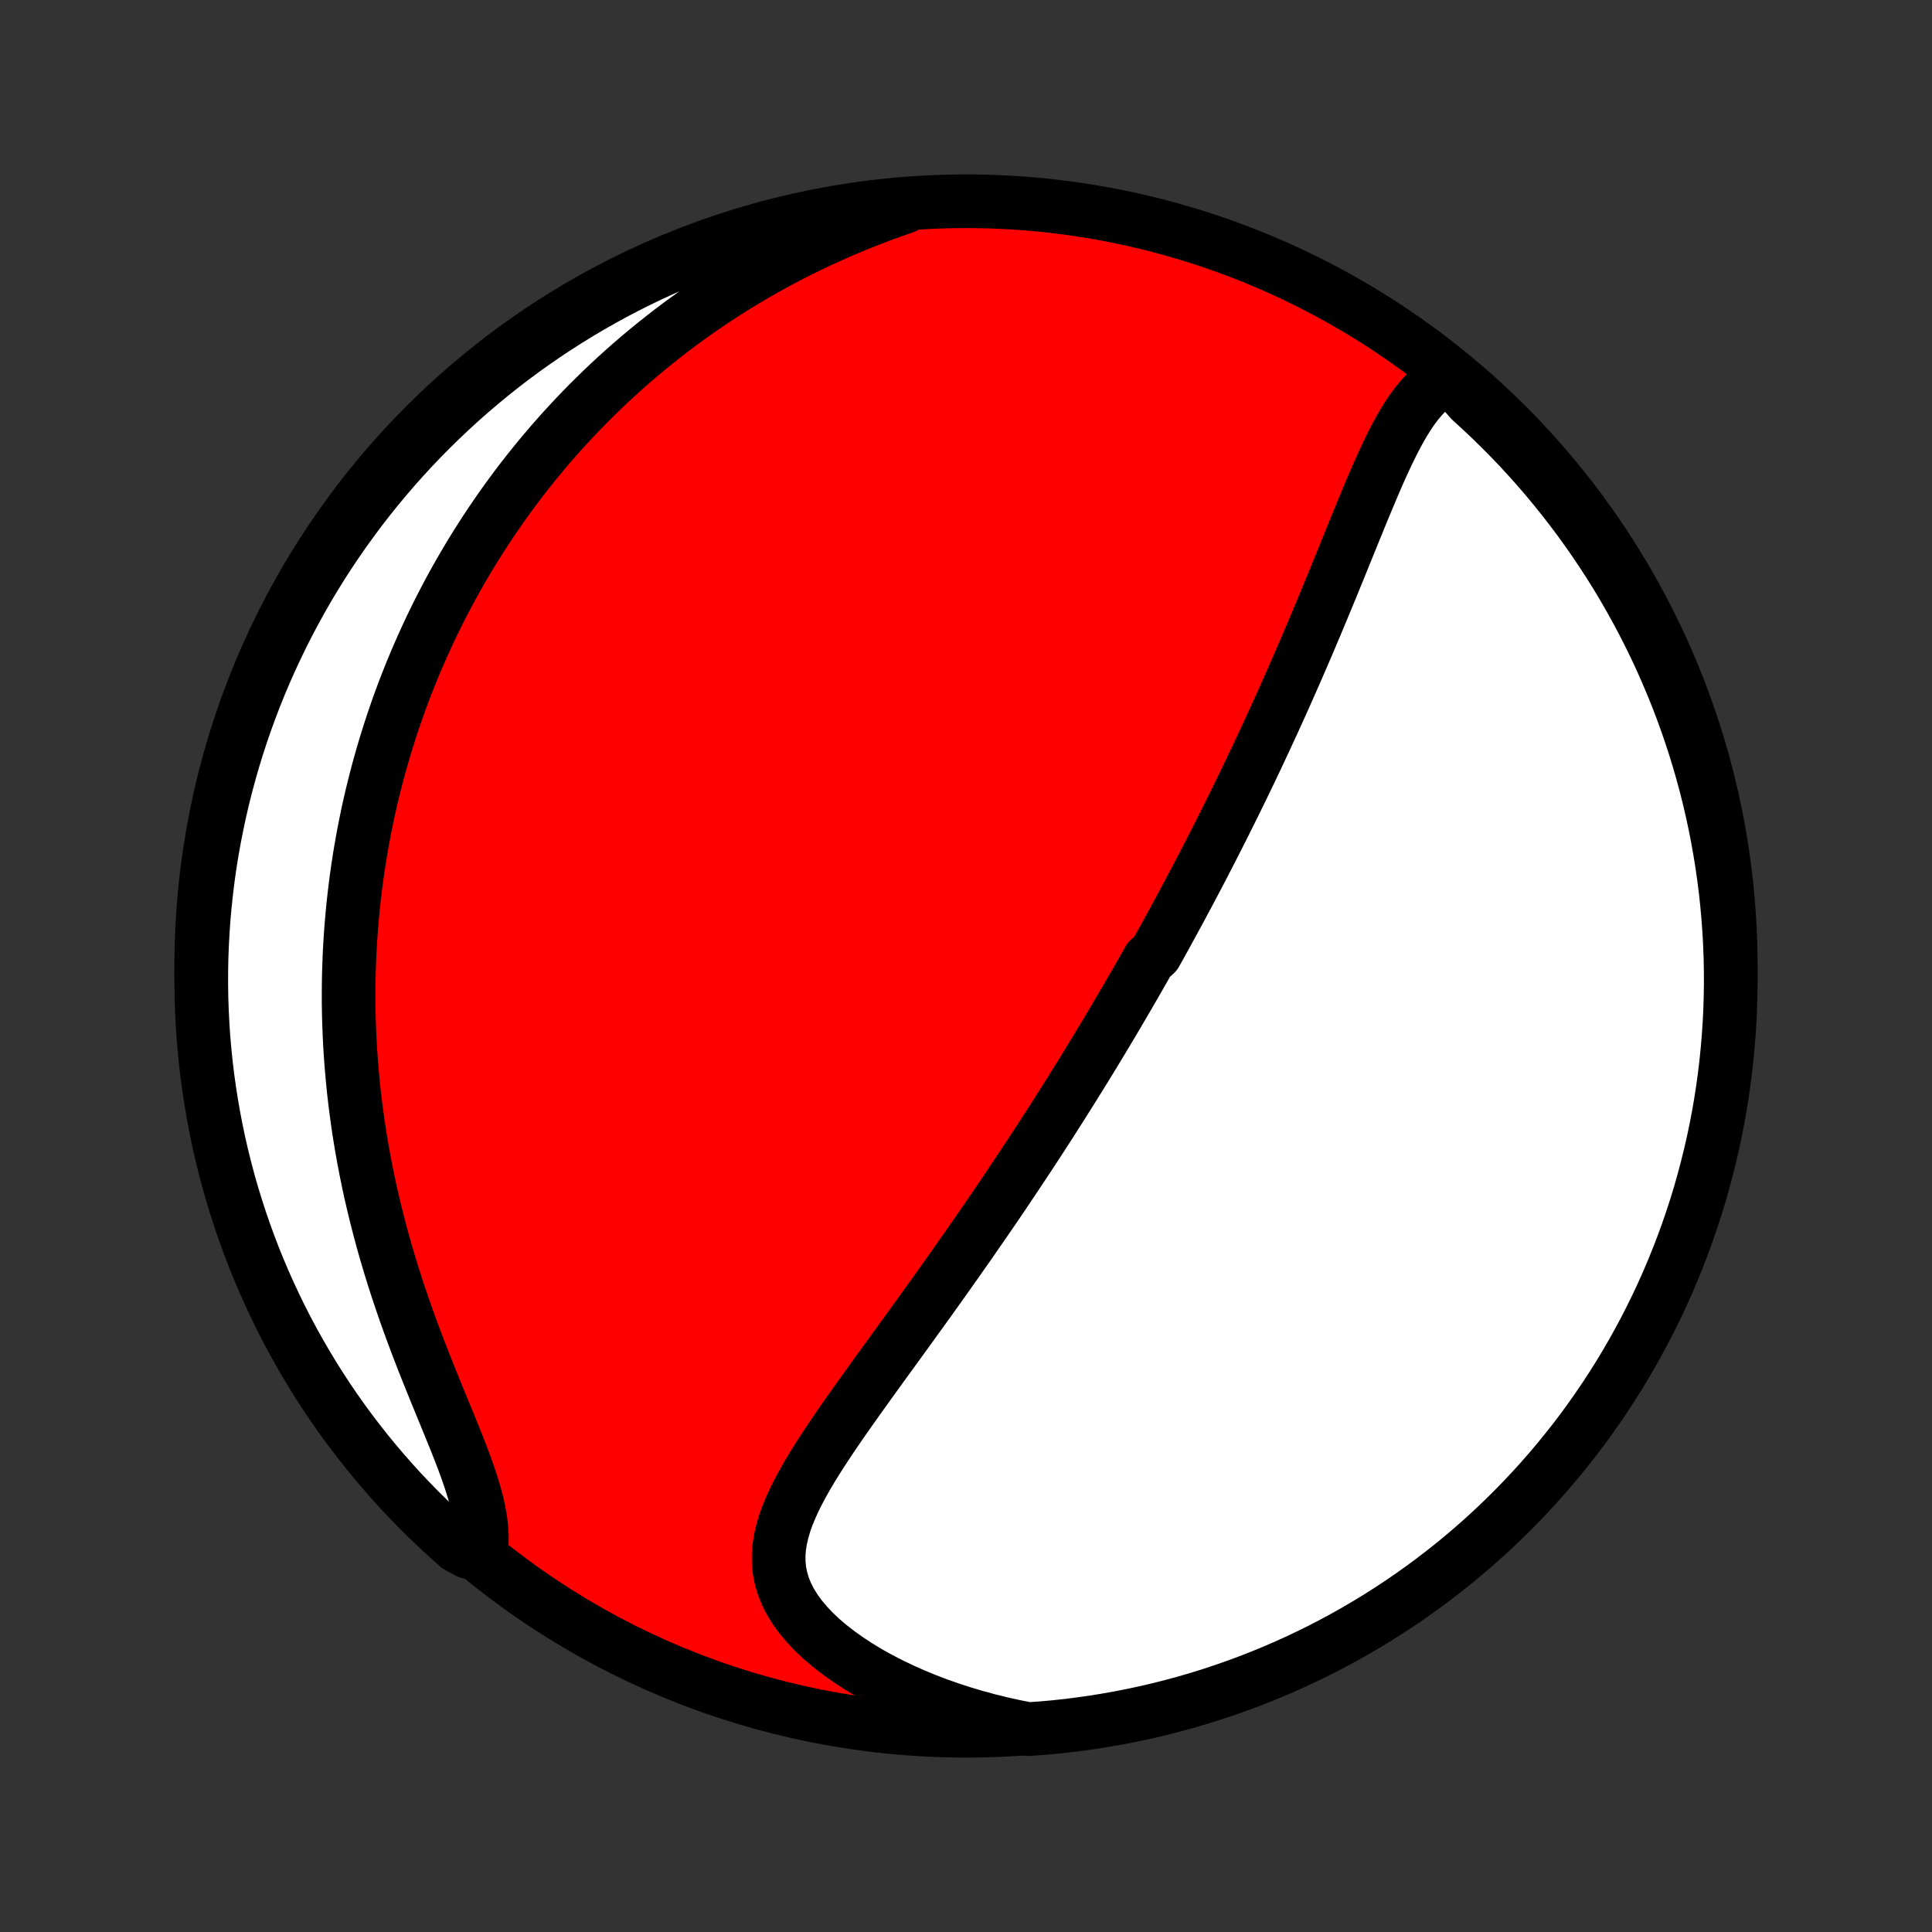 <?xml version="1.0" encoding="utf-8" standalone="no"?>
<!DOCTYPE svg PUBLIC "-//W3C//DTD SVG 1.1//EN"
  "http://www.w3.org/Graphics/SVG/1.1/DTD/svg11.dtd">
<!-- Created with matplotlib (http://matplotlib.org/) -->
<svg height="72pt" version="1.1" viewBox="0 0 72 72" width="72pt" xmlns="http://www.w3.org/2000/svg" xmlns:xlink="http://www.w3.org/1999/xlink">
 <rect x="0" y="0" width="72" height="72" fill="#333333" stroke="none"/>
 <defs>
  <style type="text/css">
*{stroke-linecap:butt;stroke-linejoin:round;}
  </style>
 </defs>
 <g id="figure_1">
  <g id="patch_1">
   <path d="
M0 72
L72 72
L72 0
L0 0
z
" style="fill:none;"/>
  </g>
  <g id="axes_1">
   <g id="PatchCollection_1">
    <defs>
     <path d="
M36 -7.5
C43.558 -7.5 50.808 -10.503 56.153 -15.848
C61.497 -21.192 64.5 -28.442 64.5 -36
C64.5 -43.558 61.497 -50.808 56.153 -56.153
C50.808 -61.497 43.558 -64.5 36 -64.5
C28.442 -64.5 21.192 -61.497 15.848 -56.153
C10.503 -50.808 7.5 -43.558 7.5 -36
C7.5 -28.442 10.503 -21.192 15.848 -15.848
C21.192 -10.503 28.442 -7.5 36 -7.5
z
" id="C0_0_a811fe30f3"/>
     <path d="
M54.016 -57.976
L53.777 -57.854
L53.553 -57.709
L53.343 -57.544
L53.145 -57.361
L52.959 -57.16
L52.782 -56.945
L52.613 -56.716
L52.452 -56.475
L52.297 -56.224
L52.148 -55.964
L52.003 -55.696
L51.863 -55.421
L51.726 -55.14
L51.591 -54.854
L51.459 -54.564
L51.329 -54.271
L51.201 -53.974
L51.074 -53.676
L50.948 -53.375
L50.822 -53.073
L50.698 -52.77
L50.574 -52.467
L50.45 -52.164
L50.327 -51.86
L50.204 -51.557
L50.081 -51.255
L49.959 -50.953
L49.836 -50.652
L49.714 -50.353
L49.592 -50.055
L49.469 -49.758
L49.347 -49.463
L49.225 -49.169
L49.103 -48.877
L48.981 -48.587
L48.859 -48.299
L48.737 -48.013
L48.616 -47.729
L48.494 -47.447
L48.372 -47.166
L48.251 -46.888
L48.129 -46.612
L48.008 -46.338
L47.887 -46.066
L47.766 -45.795
L47.645 -45.527
L47.524 -45.261
L47.403 -44.997
L47.282 -44.735
L47.162 -44.474
L47.041 -44.216
L46.921 -43.959
L46.801 -43.705
L46.681 -43.452
L46.561 -43.2
L46.441 -42.951
L46.321 -42.703
L46.201 -42.457
L46.081 -42.212
L45.962 -41.969
L45.842 -41.727
L45.722 -41.487
L45.603 -41.248
L45.483 -41.01
L45.364 -40.774
L45.244 -40.539
L45.124 -40.305
L45.004 -40.072
L44.885 -39.84
L44.765 -39.609
L44.645 -39.379
L44.524 -39.151
L44.404 -38.923
L44.283 -38.695
L44.162 -38.469
L44.041 -38.243
L43.92 -38.018
L43.798 -37.794
L43.677 -37.57
L43.554 -37.346
L43.432 -37.123
L43.309 -36.901
L43.186 -36.678
L43.062 -36.457
L42.813 -36.235
L42.688 -36.013
L42.562 -35.792
L42.436 -35.571
L42.309 -35.349
L42.181 -35.128
L42.053 -34.907
L41.924 -34.686
L41.794 -34.464
L41.664 -34.242
L41.533 -34.02
L41.401 -33.798
L41.268 -33.575
L41.135 -33.352
L41 -33.128
L40.864 -32.904
L40.728 -32.68
L40.59 -32.454
L40.452 -32.228
L40.312 -32.002
L40.171 -31.775
L40.029 -31.547
L39.886 -31.317
L39.741 -31.088
L39.596 -30.857
L39.449 -30.625
L39.3 -30.392
L39.151 -30.158
L38.999 -29.923
L38.847 -29.687
L38.693 -29.45
L38.537 -29.211
L38.38 -28.971
L38.221 -28.73
L38.06 -28.488
L37.898 -28.244
L37.734 -27.998
L37.569 -27.752
L37.402 -27.503
L37.233 -27.253
L37.062 -27.002
L36.889 -26.749
L36.714 -26.495
L36.538 -26.239
L36.359 -25.981
L36.179 -25.722
L35.997 -25.46
L35.813 -25.198
L35.627 -24.933
L35.439 -24.668
L35.25 -24.4
L35.058 -24.131
L34.865 -23.86
L34.67 -23.587
L34.473 -23.313
L34.274 -23.037
L34.074 -22.76
L33.873 -22.481
L33.67 -22.201
L33.466 -21.919
L33.261 -21.636
L33.054 -21.352
L32.847 -21.066
L32.64 -20.78
L32.432 -20.492
L32.225 -20.203
L32.017 -19.913
L31.811 -19.623
L31.605 -19.331
L31.401 -19.039
L31.199 -18.747
L31 -18.454
L30.804 -18.16
L30.612 -17.867
L30.425 -17.573
L30.243 -17.279
L30.069 -16.985
L29.903 -16.691
L29.746 -16.397
L29.599 -16.103
L29.465 -15.809
L29.345 -15.515
L29.24 -15.222
L29.154 -14.929
L29.086 -14.636
L29.04 -14.343
L29.017 -14.05
L29.02 -13.758
L29.049 -13.467
L29.107 -13.176
L29.193 -12.886
L29.309 -12.598
L29.455 -12.311
L29.631 -12.026
L29.835 -11.745
L30.068 -11.467
L30.327 -11.193
L30.612 -10.924
L30.921 -10.661
L31.251 -10.405
L31.602 -10.155
L31.971 -9.913
L32.358 -9.679
L32.76 -9.454
L33.176 -9.239
L33.604 -9.033
L34.044 -8.837
L34.493 -8.651
L34.952 -8.476
L35.417 -8.312
L35.89 -8.159
L36.368 -8.017
L36.851 -7.886
L37.338 -7.766
L37.829 -7.658
L38.325 -7.561
L38.82 -7.595
L39.315 -7.64
L39.808 -7.693
L40.301 -7.756
L40.792 -7.826
L41.281 -7.906
L41.769 -7.994
L42.255 -8.09
L42.74 -8.195
L43.222 -8.308
L43.702 -8.43
L44.18 -8.56
L44.655 -8.699
L45.128 -8.846
L45.597 -9.001
L46.064 -9.165
L46.528 -9.336
L46.989 -9.516
L47.446 -9.704
L47.9 -9.899
L48.35 -10.103
L48.796 -10.315
L49.239 -10.534
L49.677 -10.761
L50.112 -10.996
L50.542 -11.239
L50.967 -11.489
L51.388 -11.746
L51.804 -12.011
L52.216 -12.284
L52.623 -12.563
L53.024 -12.85
L53.42 -13.143
L53.811 -13.444
L54.197 -13.751
L54.577 -14.066
L54.951 -14.386
L55.32 -14.714
L55.683 -15.048
L56.039 -15.388
L56.39 -15.735
L56.734 -16.088
L57.072 -16.447
L57.404 -16.811
L57.729 -17.182
L58.048 -17.559
L58.36 -17.941
L58.665 -18.328
L58.963 -18.721
L59.254 -19.119
L59.538 -19.523
L59.815 -19.931
L60.084 -20.344
L60.347 -20.762
L60.602 -21.185
L60.849 -21.612
L61.089 -22.044
L61.321 -22.479
L61.545 -22.919
L61.762 -23.363
L61.971 -23.811
L62.172 -24.262
L62.364 -24.717
L62.549 -25.176
L62.726 -25.638
L62.895 -26.103
L63.055 -26.571
L63.208 -27.041
L63.352 -27.515
L63.487 -27.991
L63.614 -28.47
L63.733 -28.951
L63.844 -29.433
L63.946 -29.919
L64.039 -30.405
L64.124 -30.894
L64.2 -31.384
L64.268 -31.876
L64.327 -32.368
L64.377 -32.862
L64.419 -33.357
L64.452 -33.853
L64.477 -34.349
L64.492 -34.846
L64.5 -35.343
L64.498 -35.84
L64.488 -36.338
L64.469 -36.835
L64.441 -37.332
L64.405 -37.829
L64.36 -38.325
L64.307 -38.82
L64.244 -39.315
L64.174 -39.808
L64.094 -40.301
L64.006 -40.792
L63.91 -41.281
L63.805 -41.769
L63.692 -42.255
L63.57 -42.74
L63.44 -43.222
L63.301 -43.702
L63.154 -44.18
L62.999 -44.655
L62.835 -45.128
L62.664 -45.597
L62.484 -46.064
L62.296 -46.528
L62.1 -46.989
L61.897 -47.446
L61.685 -47.9
L61.466 -48.35
L61.239 -48.796
L61.004 -49.239
L60.761 -49.677
L60.511 -50.112
L60.254 -50.542
L59.989 -50.967
L59.716 -51.388
L59.437 -51.804
L59.15 -52.216
L58.857 -52.623
L58.556 -53.024
L58.249 -53.42
L57.934 -53.811
L57.614 -54.197
L57.286 -54.577
L56.952 -54.951
L56.612 -55.32
L56.265 -55.683
L55.912 -56.039
L55.553 -56.39
L55.188 -56.734
L54.818 -57.072
z
" id="C0_1_bee95ff5e9"/>
     <path d="
M33.698 -64.286
L33.23 -64.124
L32.769 -63.955
L32.315 -63.78
L31.867 -63.601
L31.426 -63.416
L30.992 -63.226
L30.565 -63.031
L30.146 -62.832
L29.733 -62.629
L29.329 -62.421
L28.931 -62.21
L28.541 -61.996
L28.159 -61.778
L27.783 -61.556
L27.415 -61.332
L27.054 -61.105
L26.701 -60.876
L26.354 -60.644
L26.014 -60.41
L25.681 -60.173
L25.355 -59.935
L25.036 -59.695
L24.723 -59.453
L24.416 -59.21
L24.116 -58.965
L23.822 -58.719
L23.534 -58.472
L23.252 -58.223
L22.975 -57.973
L22.704 -57.722
L22.439 -57.471
L22.18 -57.218
L21.925 -56.965
L21.676 -56.71
L21.432 -56.455
L21.193 -56.199
L20.958 -55.943
L20.729 -55.685
L20.504 -55.428
L20.284 -55.169
L20.068 -54.91
L19.856 -54.65
L19.649 -54.39
L19.445 -54.129
L19.246 -53.867
L19.051 -53.605
L18.86 -53.342
L18.672 -53.078
L18.488 -52.814
L18.308 -52.549
L18.132 -52.284
L17.959 -52.018
L17.789 -51.751
L17.622 -51.483
L17.459 -51.214
L17.3 -50.945
L17.143 -50.675
L16.99 -50.404
L16.839 -50.132
L16.692 -49.859
L16.548 -49.585
L16.406 -49.31
L16.268 -49.034
L16.132 -48.756
L15.999 -48.478
L15.87 -48.198
L15.742 -47.917
L15.618 -47.635
L15.496 -47.352
L15.377 -47.066
L15.261 -46.78
L15.147 -46.492
L15.036 -46.202
L14.928 -45.911
L14.822 -45.618
L14.72 -45.323
L14.619 -45.027
L14.522 -44.728
L14.427 -44.428
L14.335 -44.126
L14.245 -43.821
L14.158 -43.514
L14.074 -43.206
L13.993 -42.895
L13.914 -42.581
L13.838 -42.266
L13.765 -41.947
L13.695 -41.627
L13.628 -41.303
L13.564 -40.977
L13.503 -40.649
L13.445 -40.317
L13.39 -39.983
L13.339 -39.646
L13.29 -39.306
L13.245 -38.962
L13.204 -38.616
L13.165 -38.267
L13.131 -37.914
L13.1 -37.558
L13.072 -37.199
L13.049 -36.837
L13.029 -36.471
L13.014 -36.101
L13.002 -35.729
L12.995 -35.352
L12.992 -34.972
L12.993 -34.589
L12.999 -34.202
L13.01 -33.812
L13.026 -33.418
L13.046 -33.02
L13.072 -32.619
L13.103 -32.214
L13.139 -31.806
L13.18 -31.394
L13.227 -30.979
L13.28 -30.561
L13.338 -30.139
L13.402 -29.714
L13.473 -29.286
L13.549 -28.855
L13.632 -28.421
L13.72 -27.985
L13.815 -27.546
L13.917 -27.105
L14.025 -26.662
L14.139 -26.217
L14.259 -25.77
L14.386 -25.322
L14.519 -24.873
L14.658 -24.424
L14.802 -23.974
L14.953 -23.524
L15.108 -23.075
L15.268 -22.626
L15.433 -22.179
L15.601 -21.734
L15.773 -21.291
L15.947 -20.851
L16.123 -20.415
L16.299 -19.982
L16.475 -19.555
L16.648 -19.133
L16.818 -18.717
L16.984 -18.308
L17.142 -17.906
L17.292 -17.513
L17.431 -17.128
L17.558 -16.753
L17.67 -16.389
L17.767 -16.035
L17.845 -15.693
L17.903 -15.363
L17.941 -15.044
L17.958 -14.739
L17.953 -14.445
L17.448 -14.164
L17.073 -14.365
L16.704 -14.692
L16.341 -15.026
L15.984 -15.366
L15.633 -15.712
L15.288 -16.065
L14.949 -16.423
L14.617 -16.788
L14.292 -17.158
L13.973 -17.534
L13.66 -17.916
L13.355 -18.303
L13.056 -18.695
L12.765 -19.093
L12.48 -19.496
L12.203 -19.904
L11.933 -20.317
L11.67 -20.735
L11.415 -21.157
L11.167 -21.584
L10.927 -22.015
L10.694 -22.451
L10.469 -22.89
L10.252 -23.334
L10.043 -23.782
L9.841 -24.233
L9.648 -24.688
L9.462 -25.146
L9.285 -25.608
L9.116 -26.072
L8.955 -26.54
L8.802 -27.011
L8.658 -27.484
L8.521 -27.96
L8.394 -28.438
L8.274 -28.919
L8.163 -29.402
L8.061 -29.887
L7.967 -30.374
L7.882 -30.862
L7.805 -31.352
L7.736 -31.844
L7.677 -32.336
L7.626 -32.83
L7.583 -33.325
L7.55 -33.821
L7.525 -34.317
L7.508 -34.813
L7.501 -35.311
L7.502 -35.808
L7.511 -36.305
L7.53 -36.803
L7.557 -37.3
L7.592 -37.797
L7.637 -38.293
L7.69 -38.788
L7.751 -39.283
L7.821 -39.776
L7.9 -40.269
L7.988 -40.76
L8.084 -41.249
L8.188 -41.738
L8.301 -42.224
L8.422 -42.708
L8.552 -43.191
L8.69 -43.671
L8.836 -44.149
L8.991 -44.624
L9.154 -45.097
L9.325 -45.567
L9.504 -46.034
L9.691 -46.498
L9.886 -46.959
L10.09 -47.416
L10.301 -47.87
L10.52 -48.321
L10.746 -48.767
L10.981 -49.21
L11.223 -49.649
L11.472 -50.083
L11.729 -50.514
L11.994 -50.94
L12.266 -51.361
L12.545 -51.778
L12.831 -52.189
L13.124 -52.596
L13.424 -52.998
L13.731 -53.395
L14.045 -53.786
L14.365 -54.172
L14.692 -54.552
L15.026 -54.927
L15.366 -55.296
L15.712 -55.659
L16.065 -56.016
L16.423 -56.367
L16.788 -56.712
L17.158 -57.051
L17.534 -57.383
L17.916 -57.708
L18.303 -58.027
L18.695 -58.34
L19.093 -58.645
L19.496 -58.944
L19.904 -59.235
L20.317 -59.52
L20.735 -59.797
L21.157 -60.067
L21.584 -60.33
L22.015 -60.585
L22.451 -60.833
L22.89 -61.073
L23.334 -61.306
L23.782 -61.531
L24.233 -61.748
L24.688 -61.957
L25.146 -62.159
L25.608 -62.352
L26.072 -62.538
L26.54 -62.715
L27.011 -62.884
L27.484 -63.045
L27.96 -63.198
L28.438 -63.342
L28.919 -63.479
L29.402 -63.606
L29.887 -63.726
L30.374 -63.837
L30.862 -63.939
L31.352 -64.033
L31.844 -64.118
L32.336 -64.195
L32.83 -64.263
z
" id="C0_2_b6f2aeb383"/>
    </defs>
    <g clip-path="url(#p1bffca34e9)">
     <use style="fill:#ff0000;stroke:#000000;stroke-width:2.0;" x="0.0" xlink:href="#C0_0_a811fe30f3" y="72.0"/>
    </g>
    <g clip-path="url(#p1bffca34e9)">
     <use style="fill:#ffffff;stroke:#000000;stroke-width:2.0;" x="0.0" xlink:href="#C0_1_bee95ff5e9" y="72.0"/>
    </g>
    <g clip-path="url(#p1bffca34e9)">
     <use style="fill:#ffffff;stroke:#000000;stroke-width:2.0;" x="0.0" xlink:href="#C0_2_b6f2aeb383" y="72.0"/>
    </g>
   </g>
  </g>
 </g>
 <defs>
  <clipPath id="p1bffca34e9">
   <rect height="72.0" width="72.0" x="0.0" y="0.0"/>
  </clipPath>
 </defs>
</svg>
